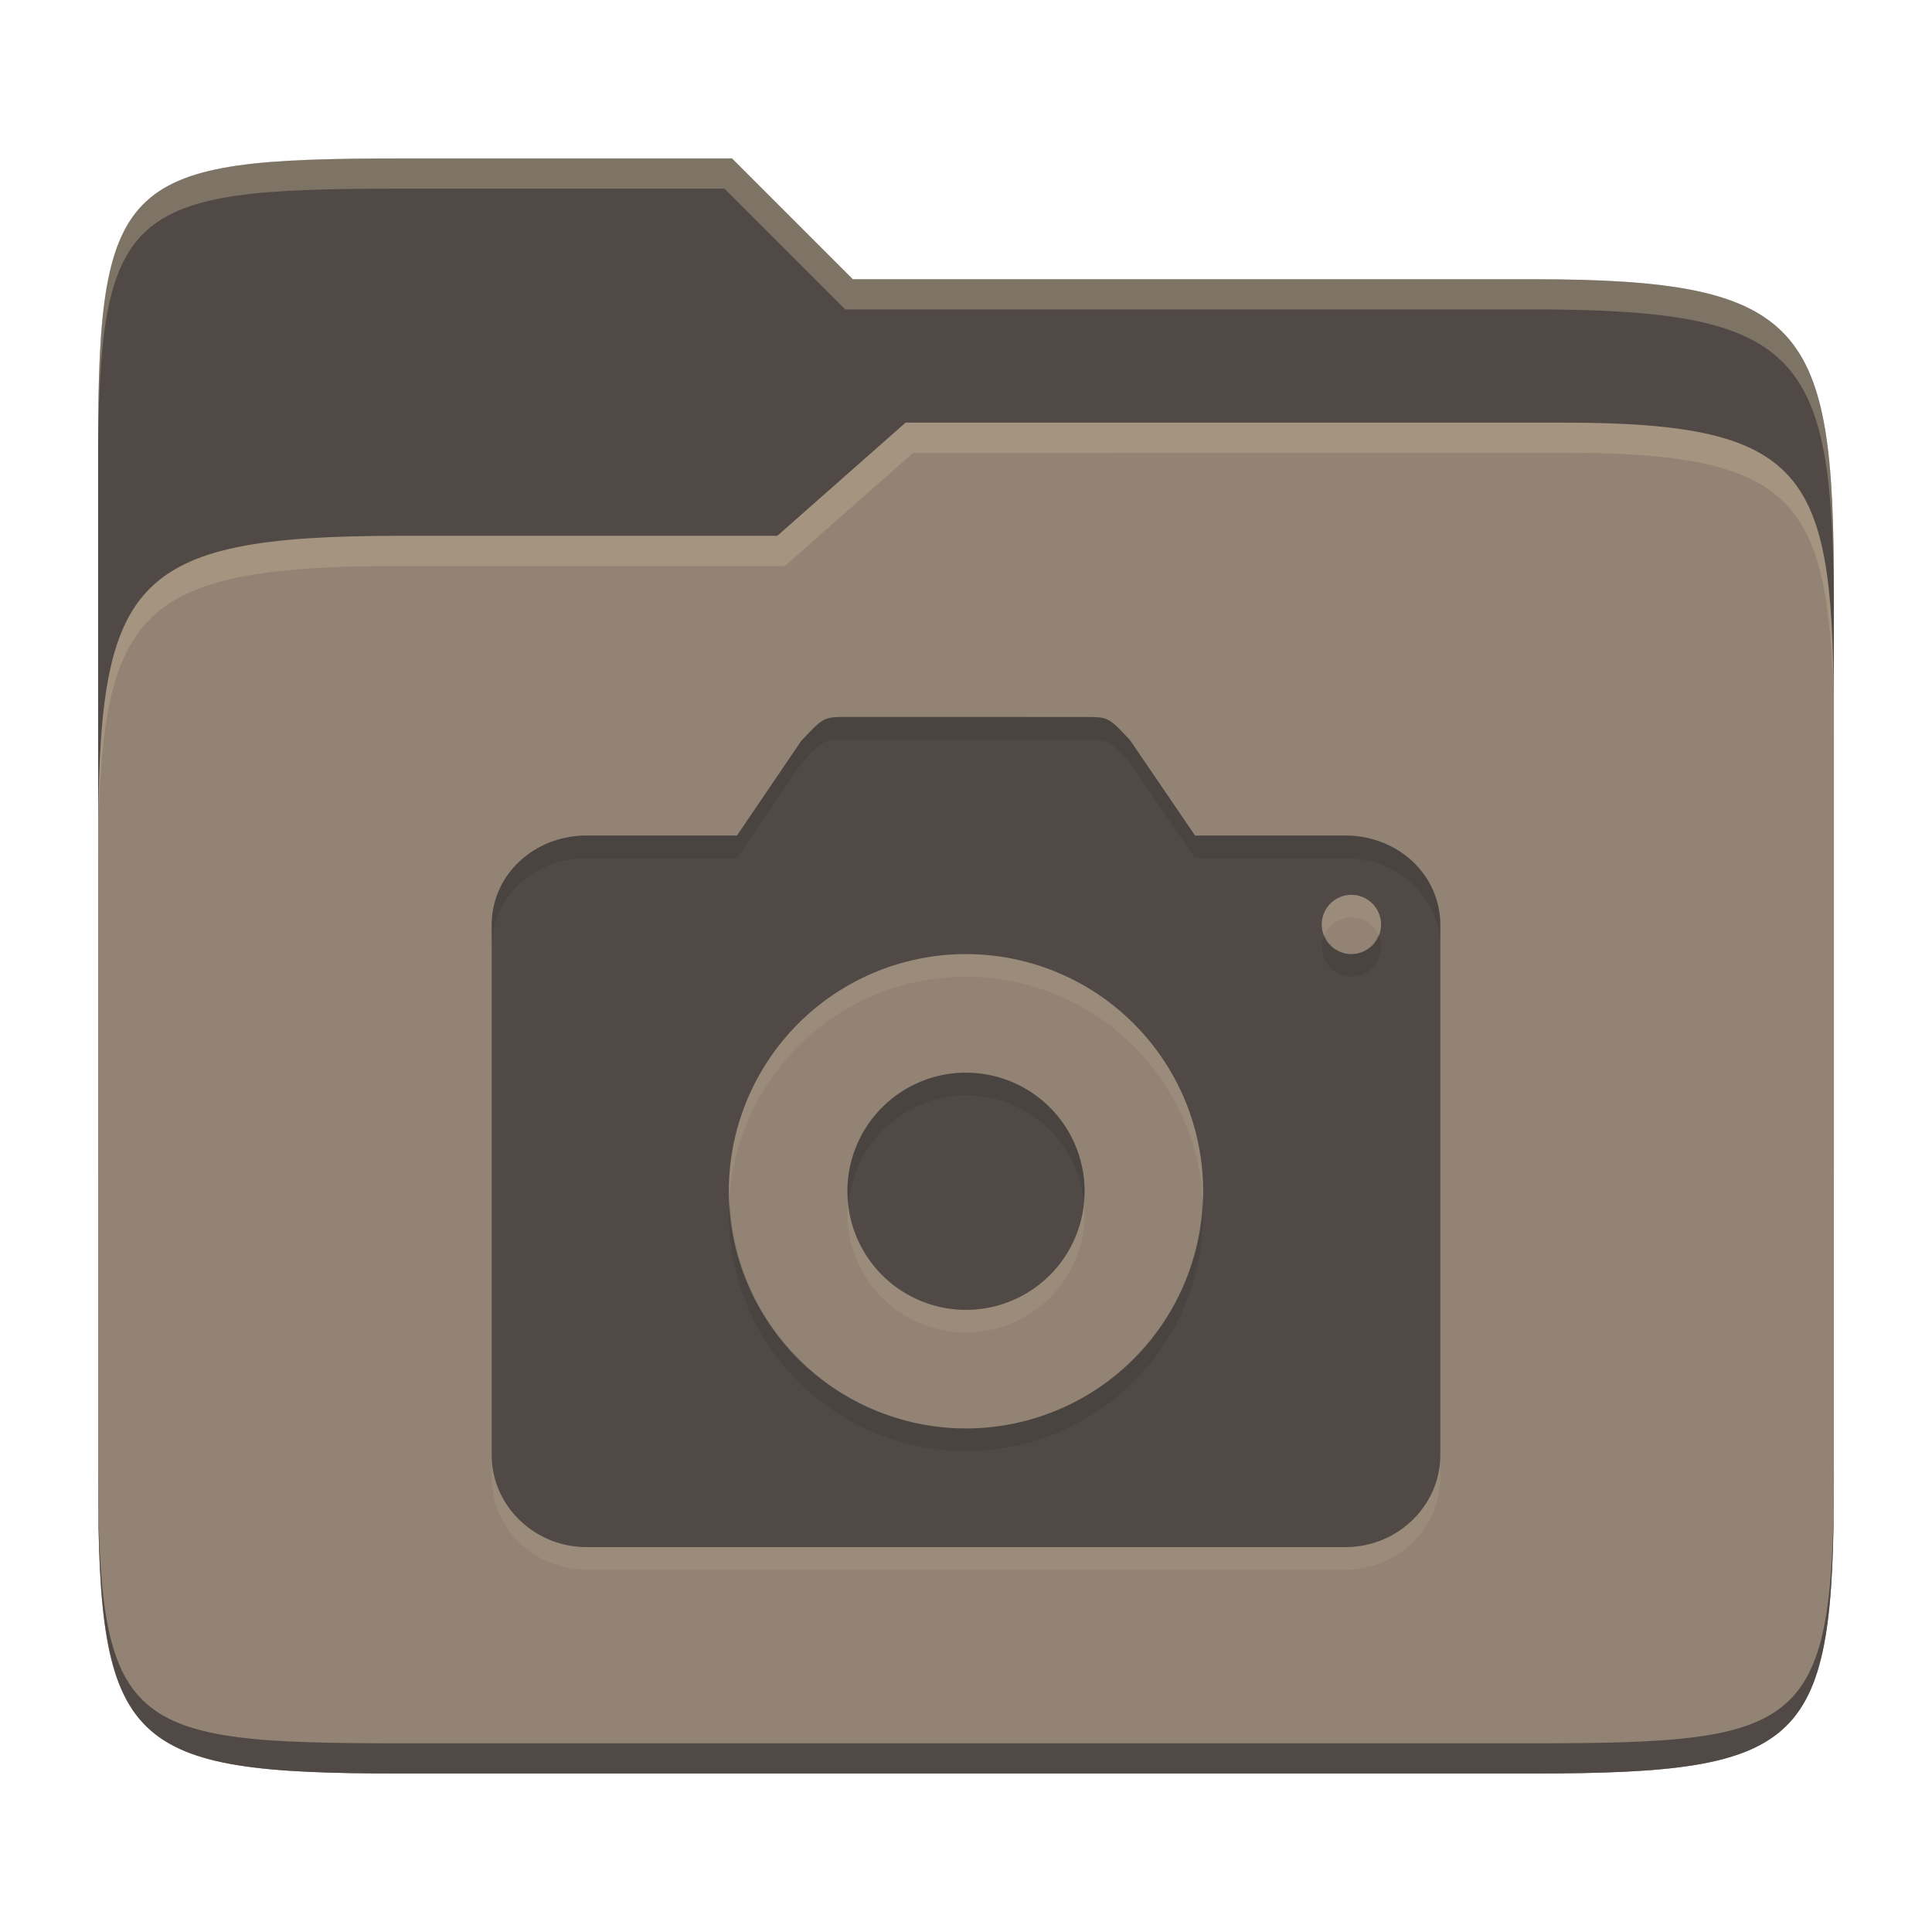 <svg width="256" height="256" version="1.1" xmlns="http://www.w3.org/2000/svg">
  <path d="m53.047 21c-36.322 0-40.047 2.481-40.047 37.772v96.653h230v-77.055c0-35.291-3.678-41.37-40-41.37h-90l-16-16z" fill="#504945"/>
  <path d="m53 71c-36.338 0-39.996 6.144-39.996 41.397v83.653c0 35.313 3.686 38.951 40.002 38.951h149.99c36.316 0 40-3.639 40-38.951v-99.621c0-33.574-2.687-40.428-36-40.428h-87l-17 15z" fill="#928374"/>
  <path d="m243 193.99c0 35.291-3.653 37.006-39.974 37.006h-150.02c-36.319 0-40.005-1.715-40.005-37v2c0 35.641 4 39 40.005 39h150.02c36.399 0 39.974-3.727 39.974-38.998z" fill="#504945"/>
  <path d="m120 56-17 15h-50c-36.156 0-39.996 5.917-39.996 41.433v4.141c0-35.295 3.684-41.574 39.996-41.574h51l17-15 86.001-0.011c33.136-0.004 35.999 7.05 35.999 40.591v-4.141c0-33.541-2.649-40.44-36-40.44z" fill="#ebdbb2" opacity=".2"/>
  <path d="m97 21-43.953 1e-6c-36.322 0-40.052 2.451-40.052 37.744v3.91c0-35.291 3.682-37.655 40.005-37.655h43l16 16h91c36.322 0 40 5.989 40 41.281v-3.907c0-35.291-3.678-41.373-40-41.373h-90z" fill="#ebdbb2" opacity=".3"/>
  <path d="m112.29 98c-3.143 0-3.138 6e-3 -6.122 3.176l-8.516 12.539h-19.932c-6.914 0-12.57 5.155-12.57 11.879v70.189c0 6.722 5.654 12.217 12.57 12.217h100.56c6.914 0 12.57-5.492 12.57-12.217v-70.189c0-6.722-5.654-11.879-12.57-11.879h-19.932l-8.626-12.657c-2.869-3.048-2.872-3.054-6.015-3.054zm66.685 23.569a3.928 3.928 0 0 1 0.092 0 3.928 3.928 0 0 1 3.928 3.928 3.928 3.928 0 0 1-3.928 3.928 3.928 3.928 0 0 1-3.928-3.928 3.928 3.928 0 0 1 3.836-3.928zm-51.452 7.856a31.426 31.426 0 0 1 0.475 0 31.426 31.426 0 0 1 31.426 31.426 31.426 31.426 0 0 1-31.426 31.426 31.426 31.426 0 0 1-31.426-31.426 31.426 31.426 0 0 1 30.946-31.426zm0.092 15.713a15.713 15.713 0 0 0-15.328 15.713 15.713 15.713 0 0 0 15.713 15.713 15.713 15.713 0 0 0 15.713-15.713 15.713 15.713 0 0 0-15.713-15.713 15.713 15.713 0 0 0-0.383 0z" fill="#ebdbb2" opacity=".1"/>
  <path d="m112.29 95c-3.143 0-3.138 0.006-6.122 3.176l-8.516 12.539h-19.932c-6.914 0-12.57 5.155-12.57 11.879v70.189c0 6.722 5.654 12.217 12.57 12.217h100.56c6.914 0 12.57-5.492 12.57-12.217v-70.189c0-6.722-5.654-11.879-12.57-11.879h-19.932l-8.626-12.657c-2.869-3.048-2.872-3.054-6.015-3.054zm66.685 23.569a3.928 3.928 0 0 1 0.092 0 3.928 3.928 0 0 1 3.928 3.928 3.928 3.928 0 0 1-3.928 3.928 3.928 3.928 0 0 1-3.928-3.928 3.928 3.928 0 0 1 3.836-3.928zm-51.452 7.856a31.426 31.426 0 0 1 0.475 0 31.426 31.426 0 0 1 31.426 31.426 31.426 31.426 0 0 1-31.426 31.426 31.426 31.426 0 0 1-31.426-31.426 31.426 31.426 0 0 1 30.946-31.426zm0.092 15.713a15.713 15.713 0 0 0-15.328 15.713 15.713 15.713 0 0 0 15.713 15.713 15.713 15.713 0 0 0 15.713-15.713 15.713 15.713 0 0 0-15.713-15.713 15.713 15.713 0 0 0-0.383 0z" fill="#504945"/>
  <path d="m112.29 95c-3.143 0-3.136 6e-3 -6.121 3.176l-8.518 12.539h-19.932c-6.914 0-12.57 5.155-12.57 11.879v3c0-6.724 5.657-11.879 12.57-11.879h19.932l8.518-12.539c2.985-3.17 2.978-3.176 6.121-3.176l31.416 4e-3c3.143 0 3.146 6e-3 6.016 3.055l8.627 12.656h19.932c6.917 0 12.57 5.157 12.57 11.879v-3c0-6.722-5.654-11.879-12.57-11.879h-19.932l-8.627-12.656c-2.869-3.048-2.873-3.055-6.016-3.055zm70.338 28.871a3.928 3.928 0 0 1-3.561 2.555 3.928 3.928 0 0 1-3.529-2.441 3.928 3.928 0 0 0-0.398 1.512 3.928 3.928 0 0 0 3.928 3.93 3.928 3.928 0 0 0 3.93-3.93 3.928 3.928 0 0 0-0.369-1.625zm-55.012 18.268a15.713 15.713 0 0 0-15.328 15.713 15.713 15.713 0 0 0 0.195 1.486 15.713 15.713 0 0 1 15.133-14.199h2e-3a15.713 15.713 0 0 1 0.383 0 15.713 15.713 0 0 1 15.576 13.756 15.713 15.713 0 0 0 0.137-1.043 15.713 15.713 0 0 0-15.713-15.713 15.713 15.713 0 0 0-0.383 0zm31.73 16.51a31.426 31.426 0 0 1-31.348 30.629 31.426 31.426 0 0 1-31.279-29.934 31.426 31.426 0 0 0-0.146 1.508 31.426 31.426 0 0 0 31.426 31.426 31.426 31.426 0 0 0 31.426-31.426 31.426 31.426 0 0 0-0.078-2.203z" fill="#282828" opacity=".15"/>
</svg>
